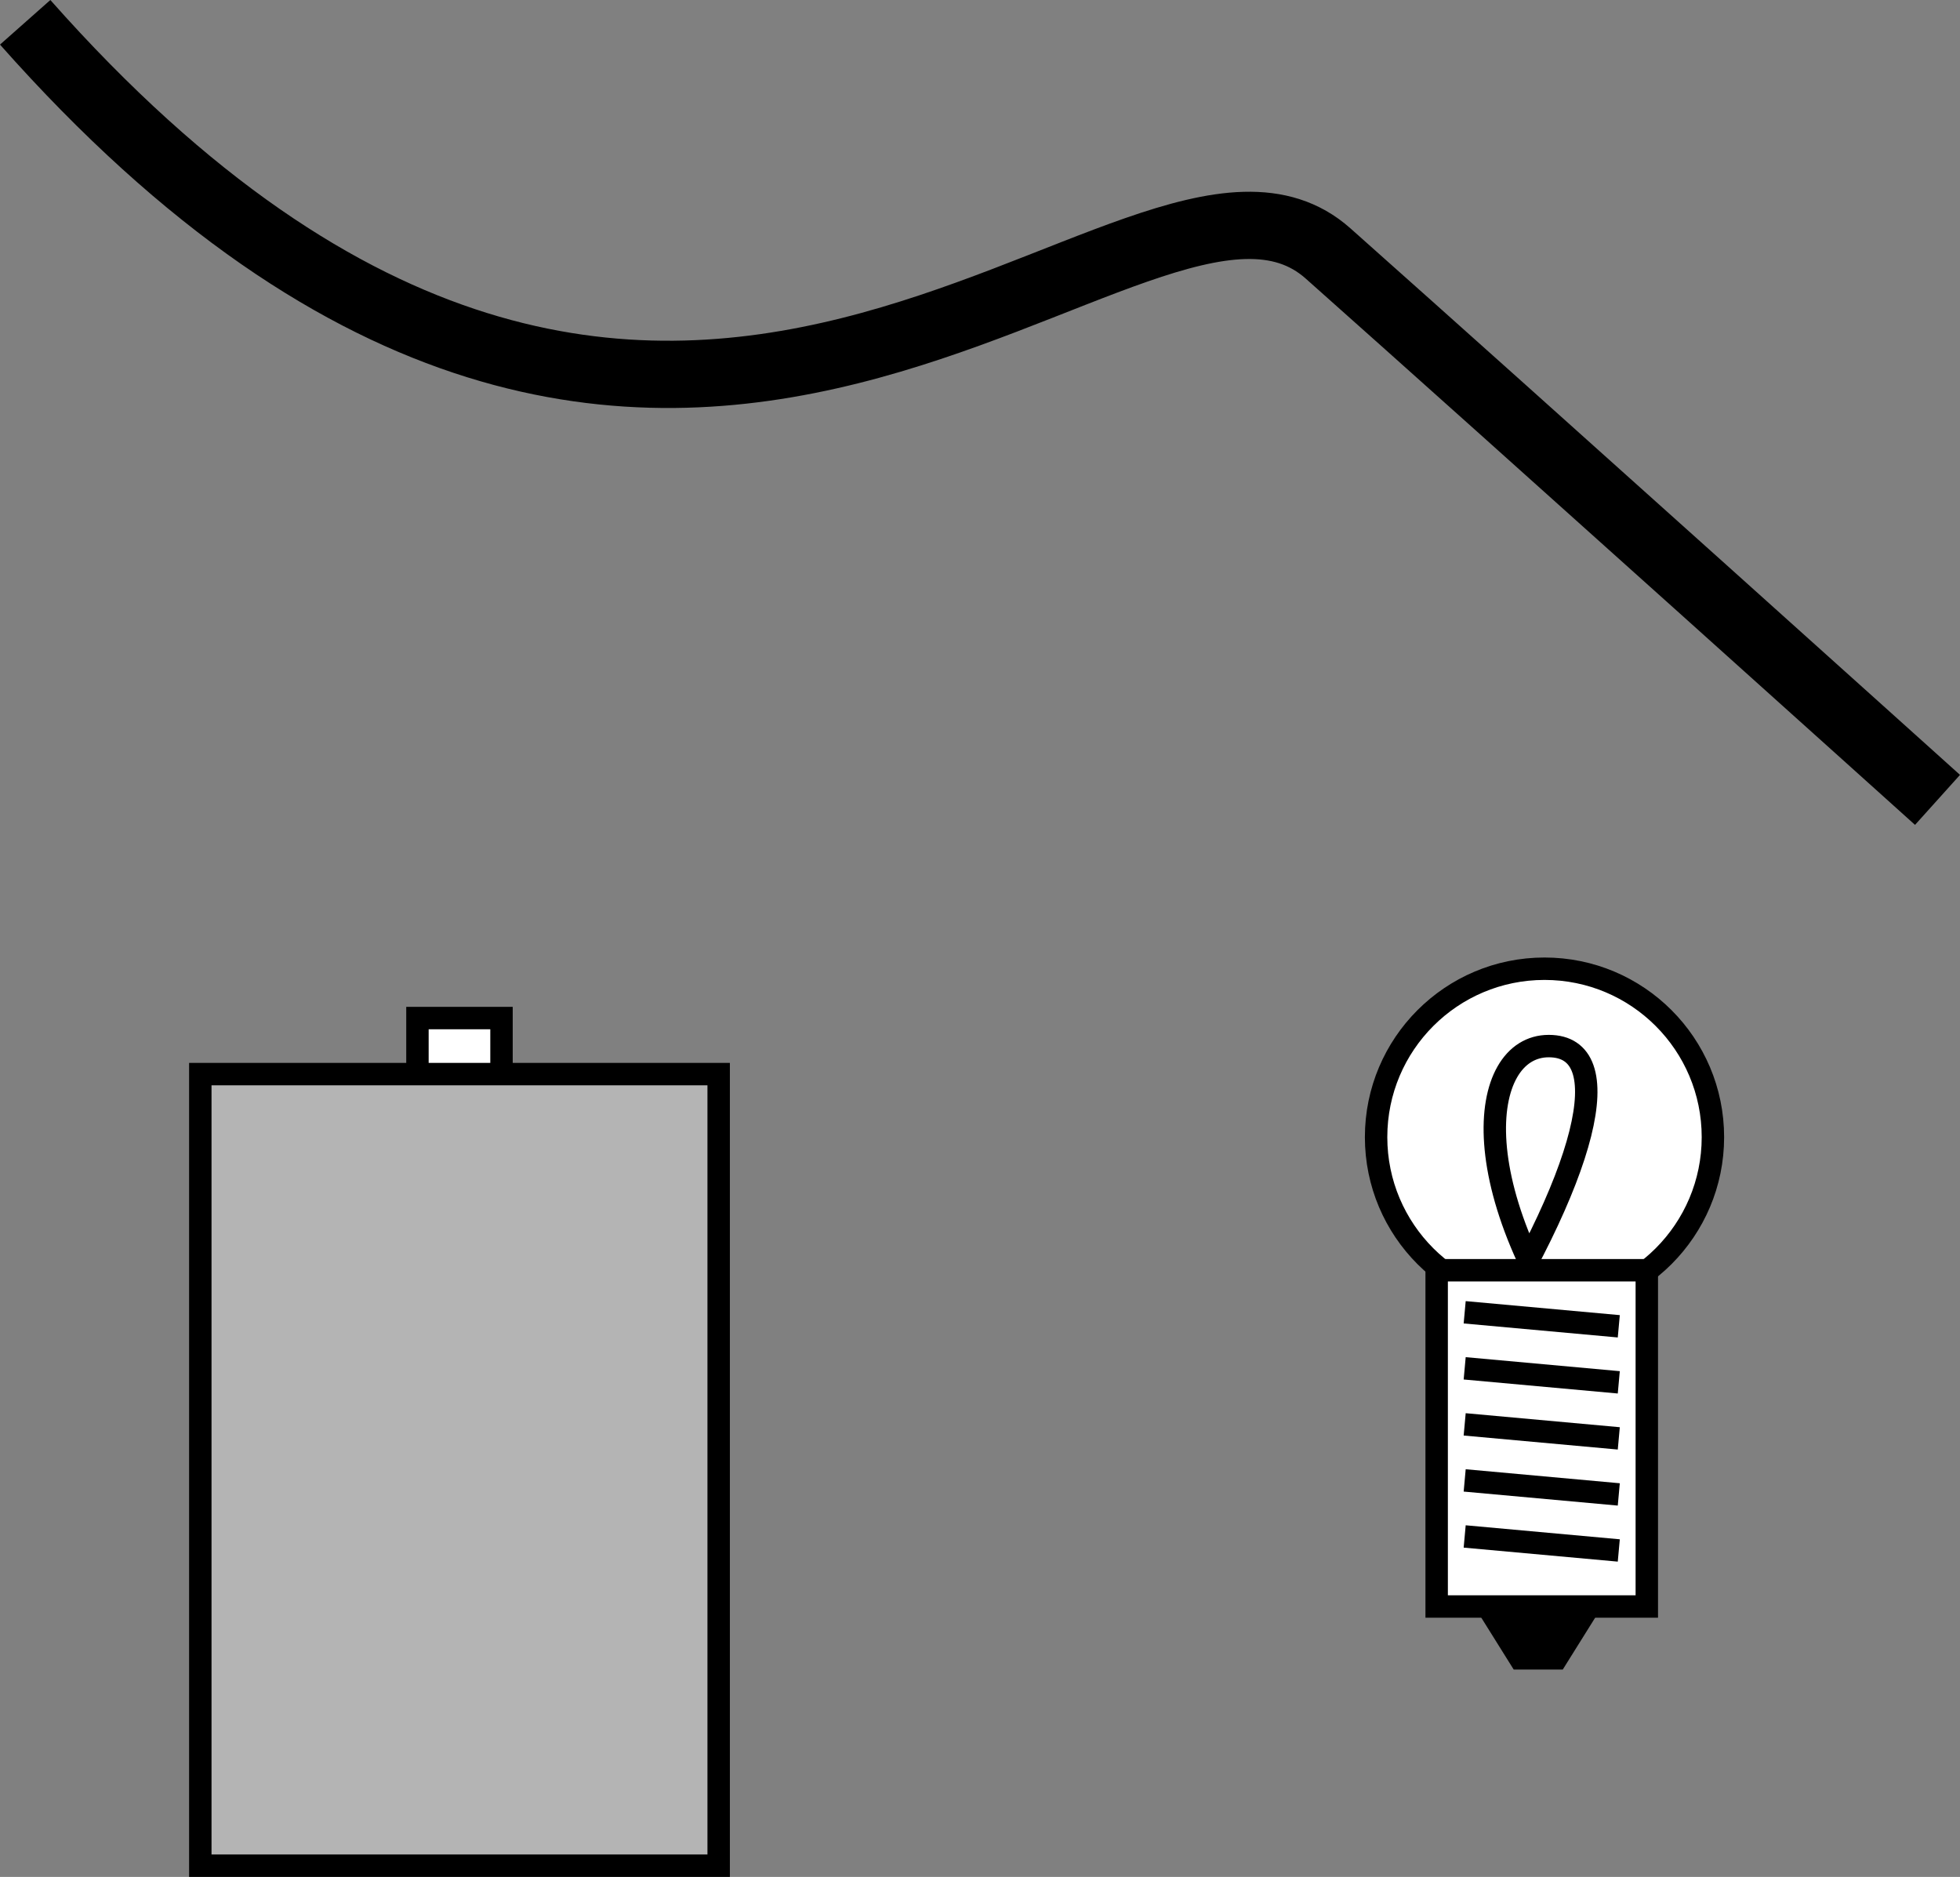 <?xml version="1.0" encoding="iso-8859-1"?>
<!-- Generator: Adobe Illustrator 11 Build 196, SVG Export Plug-In . SVG Version: 6.0.0 Build 78)  -->
<!DOCTYPE svg PUBLIC "-//W3C//DTD SVG 1.0//EN"    "http://www.w3.org/TR/2001/REC-SVG-20010904/DTD/svg10.dtd">
<svg  
	 width="87.439" height="83.728" viewBox="0 0 87.439 83.728" style="overflow:visible;enable-background:new 0 0 87.439 83.728"
	 xml:space="preserve">
	<rect x="0" y="0" width="87.439" height="83.728" fill="#808080" stroke="none"/>
	<g id="Layer_1">
		<g>
			<circle style="fill:#FFFFFF;stroke:#000000;" cx="68.903" cy="50.727" r="7.513"/> 
			<path style="fill:none;stroke:#000000;" d="M65.342,61.04c5.625-8.75,6.875-14.375,3.75-14.375s-4.062,6.562,2.5,15"/>
			<rect x="64.092" y="56.665" style="fill:#FFFFFF;stroke:#000000;" width="9.375" height="15"/> 
			<line style="fill:#FFFFFF;stroke:#000000;" x1="65.342" y1="58.54" x2="72.217" y2="59.165"/>
			<line style="fill:#FFFFFF;stroke:#000000;" x1="65.342" y1="61.04" x2="72.217" y2="61.665"/>
			<line style="fill:#FFFFFF;stroke:#000000;" x1="65.342" y1="63.54" x2="72.217" y2="64.165"/>
			<line style="fill:#FFFFFF;stroke:#000000;" x1="65.342" y1="66.04" x2="72.217" y2="66.665"/>
			<line style="fill:#FFFFFF;stroke:#000000;" x1="65.342" y1="68.54" x2="72.217" y2="69.165"/>
			<polygon points="65.967,71.978 71.279,71.978 69.717,74.478 67.529,74.478 "/>
		</g>
		<g>
			<rect x="18.623" y="45.415" style="fill:#FFFFFF;stroke:#000000;" width="3.75" height="2.812"/> 
			<rect x="8.936" y="47.915" style="fill:#B4B4B4;stroke:#000000;" width="23.125" height="35.312"/> 
		</g>
		<path style="fill:none;stroke:#000000;stroke-width:3;" d="M1.123,0.995c29.062,32.812,49.688,2.812,58.125,10.312
			s27.188,24.375,27.188,24.375"/>
	</g>
</svg>
